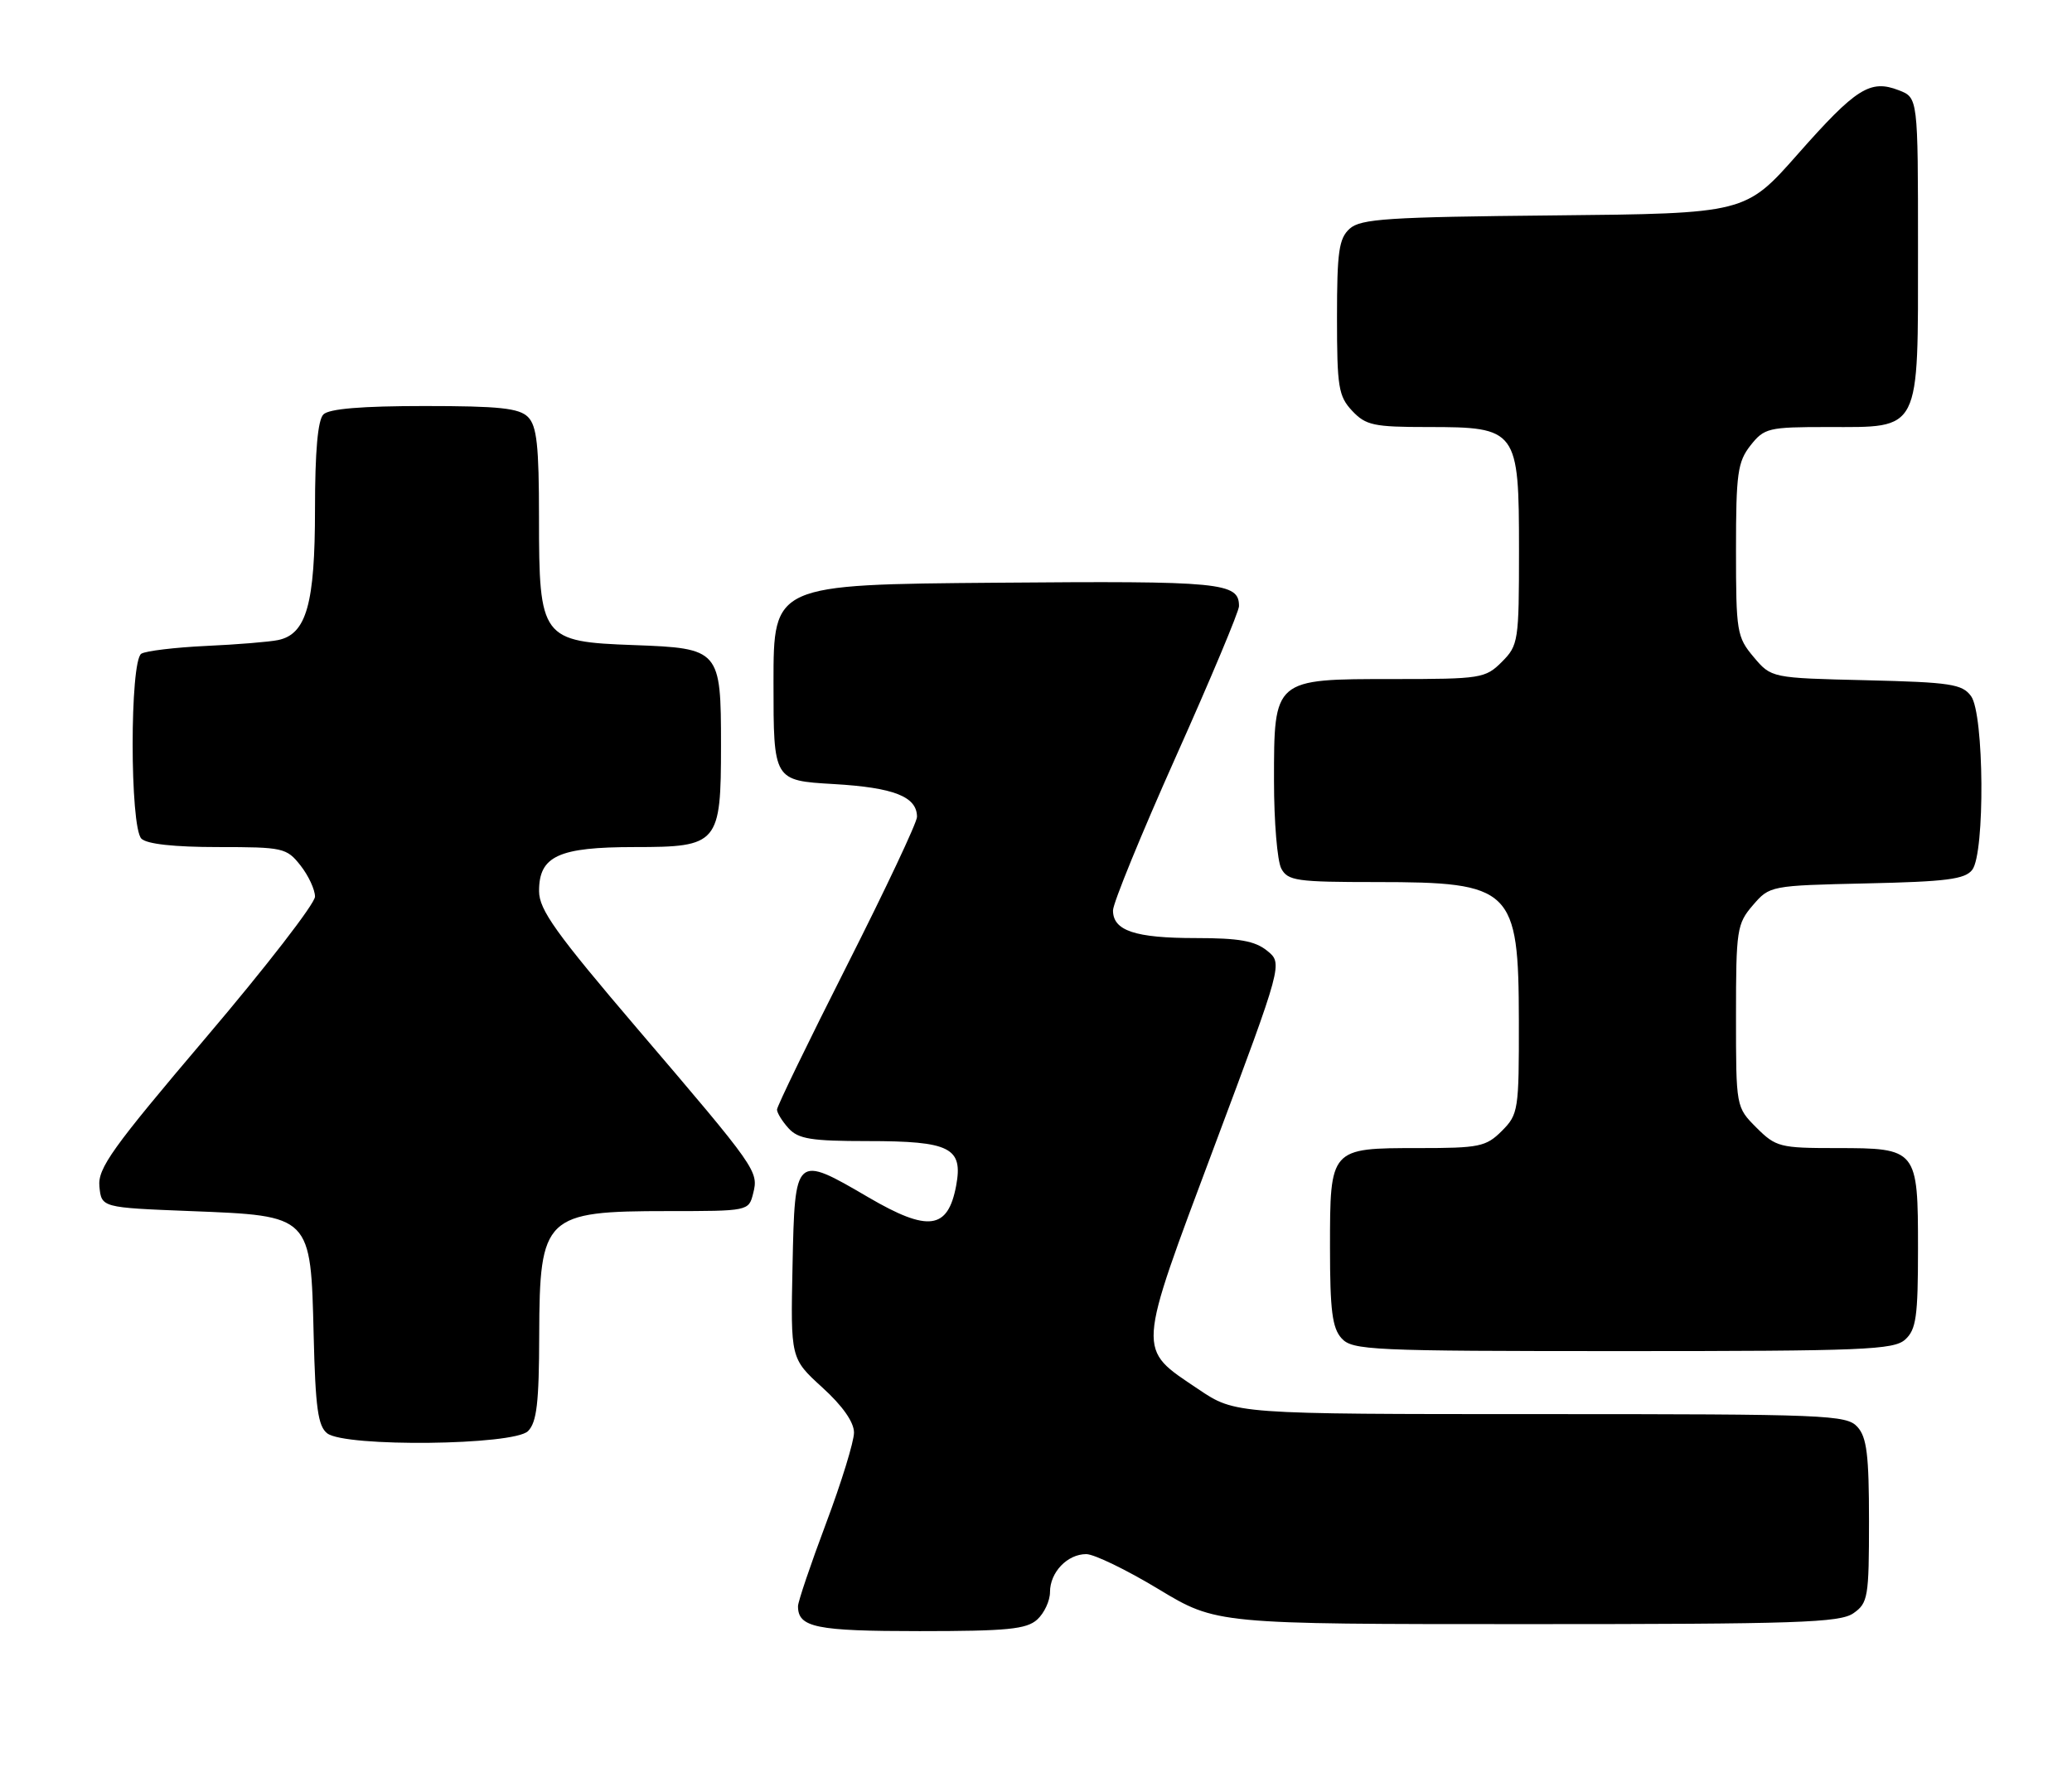 <?xml version="1.0" encoding="UTF-8" standalone="no"?>
<!DOCTYPE svg PUBLIC "-//W3C//DTD SVG 1.1//EN" "http://www.w3.org/Graphics/SVG/1.1/DTD/svg11.dtd" >
<svg xmlns="http://www.w3.org/2000/svg" xmlns:xlink="http://www.w3.org/1999/xlink" version="1.1" viewBox="0 0 296 256">
 <g >
 <path fill="currentColor"
d=" M 148.17 231.35 C 149.18 230.43 150.00 228.67 150.00 227.42 C 150.00 224.59 152.48 222.00 155.18 222.00 C 156.30 222.00 160.95 224.25 165.50 227.00 C 173.78 232.00 173.78 232.00 218.17 232.00 C 256.72 232.00 262.85 231.80 264.78 230.44 C 266.86 228.99 267.00 228.14 267.00 217.27 C 267.00 207.87 266.69 205.31 265.35 203.83 C 263.79 202.11 261.06 202.00 220.08 202.00 C 176.47 202.00 176.47 202.00 171.19 198.44 C 162.36 192.50 162.29 193.65 173.46 163.80 C 183.26 137.63 183.26 137.63 181.02 135.81 C 179.27 134.40 177.02 134.00 170.82 134.00 C 162.15 134.00 159.00 132.95 159.00 130.05 C 159.00 129.02 163.05 119.12 168.00 108.05 C 172.95 96.99 177.00 87.33 177.00 86.59 C 177.00 83.20 174.62 82.97 142.38 83.24 C 110.50 83.50 110.50 83.50 110.50 97.50 C 110.50 111.50 110.50 111.50 119.10 112.00 C 127.72 112.50 131.00 113.80 131.00 116.69 C 131.00 117.49 126.50 127.03 121.00 137.90 C 115.50 148.77 111.00 158.04 111.00 158.50 C 111.00 158.96 111.74 160.17 112.65 161.17 C 114.04 162.70 115.88 163.00 123.96 163.00 C 135.75 163.00 137.61 163.94 136.59 169.39 C 135.41 175.65 132.60 176.02 124.07 171.04 C 113.58 164.91 113.55 164.93 113.22 180.79 C 112.94 194.06 112.94 194.06 117.47 198.19 C 120.37 200.82 122.00 203.15 122.00 204.64 C 122.00 205.92 120.20 211.77 118.00 217.62 C 115.80 223.48 114.00 228.80 114.00 229.44 C 114.00 232.48 116.55 233.00 131.37 233.00 C 143.90 233.00 146.64 232.73 148.17 231.35 Z  M 75.43 204.43 C 76.68 203.18 77.01 200.39 77.03 190.68 C 77.08 173.71 77.81 173.00 95.42 173.00 C 106.91 173.00 106.96 172.99 107.59 170.49 C 108.39 167.31 108.18 167.00 91.10 147.00 C 79.40 133.29 77.02 129.96 77.01 127.31 C 76.99 122.28 79.78 121.00 90.67 121.00 C 102.62 121.00 103.00 120.55 103.00 106.47 C 103.00 92.80 102.83 92.60 90.58 92.15 C 77.33 91.67 77.00 91.23 77.00 73.94 C 77.00 63.64 76.69 60.84 75.43 59.57 C 74.16 58.30 71.32 58.00 60.63 58.00 C 51.67 58.00 47.01 58.39 46.20 59.20 C 45.40 60.00 45.00 64.48 45.00 72.75 C 45.00 86.26 43.78 90.59 39.73 91.43 C 38.50 91.69 33.87 92.07 29.44 92.27 C 25.01 92.48 20.84 92.98 20.19 93.38 C 18.53 94.41 18.54 118.14 20.20 119.80 C 20.97 120.57 24.89 121.00 31.13 121.00 C 40.45 121.00 40.94 121.11 42.93 123.63 C 44.07 125.08 45.00 127.08 45.00 128.08 C 45.00 129.07 38.00 138.12 29.45 148.18 C 15.99 164.03 13.95 166.88 14.20 169.49 C 14.50 172.50 14.50 172.50 27.23 173.00 C 44.52 173.68 44.39 173.55 44.81 190.77 C 45.06 201.11 45.43 203.73 46.75 204.75 C 49.35 206.74 73.39 206.47 75.43 204.43 Z  M 272.17 191.35 C 273.74 189.93 274.00 188.07 274.00 178.42 C 274.00 164.13 273.90 164.00 262.35 164.00 C 254.28 164.00 253.70 163.85 250.92 161.08 C 248.00 158.15 248.00 158.15 248.00 145.13 C 248.00 132.81 248.13 131.96 250.41 129.31 C 252.81 126.52 252.90 126.50 266.66 126.19 C 278.05 125.94 280.72 125.60 281.75 124.25 C 283.59 121.85 283.45 102.00 281.58 99.44 C 280.32 97.72 278.66 97.46 266.61 97.17 C 253.05 96.85 253.05 96.85 250.52 93.85 C 248.12 91.00 248.00 90.24 248.00 78.56 C 248.00 67.64 248.23 65.98 250.07 63.63 C 252.04 61.14 252.62 61.00 261.07 61.00 C 274.50 61.00 274.00 61.99 274.00 35.48 C 274.00 13.95 274.00 13.95 271.25 12.89 C 267.17 11.31 265.15 12.59 256.84 22.00 C 249.34 30.50 249.34 30.50 221.98 30.77 C 198.28 31.00 194.38 31.25 192.81 32.67 C 191.27 34.06 191.00 35.96 191.00 45.34 C 191.00 55.29 191.21 56.60 193.17 58.69 C 195.12 60.76 196.25 61.00 203.99 61.00 C 216.75 61.00 217.00 61.34 217.00 78.58 C 217.00 91.59 216.91 92.18 214.55 94.55 C 212.19 96.90 211.56 97.00 199.05 97.00 C 181.92 97.00 182.00 96.93 182.00 111.57 C 182.00 117.38 182.47 123.00 183.04 124.07 C 183.97 125.82 185.24 126.00 196.60 126.00 C 216.02 126.00 216.95 126.90 216.98 145.80 C 217.00 158.59 216.91 159.18 214.55 161.55 C 212.28 163.81 211.34 164.00 202.62 164.00 C 189.99 164.00 190.00 163.99 190.00 178.24 C 190.00 187.17 190.32 189.70 191.65 191.17 C 193.20 192.88 195.78 193.00 231.83 193.00 C 266.26 193.00 270.54 192.82 272.17 191.35 Z "/>
</g>
</svg>